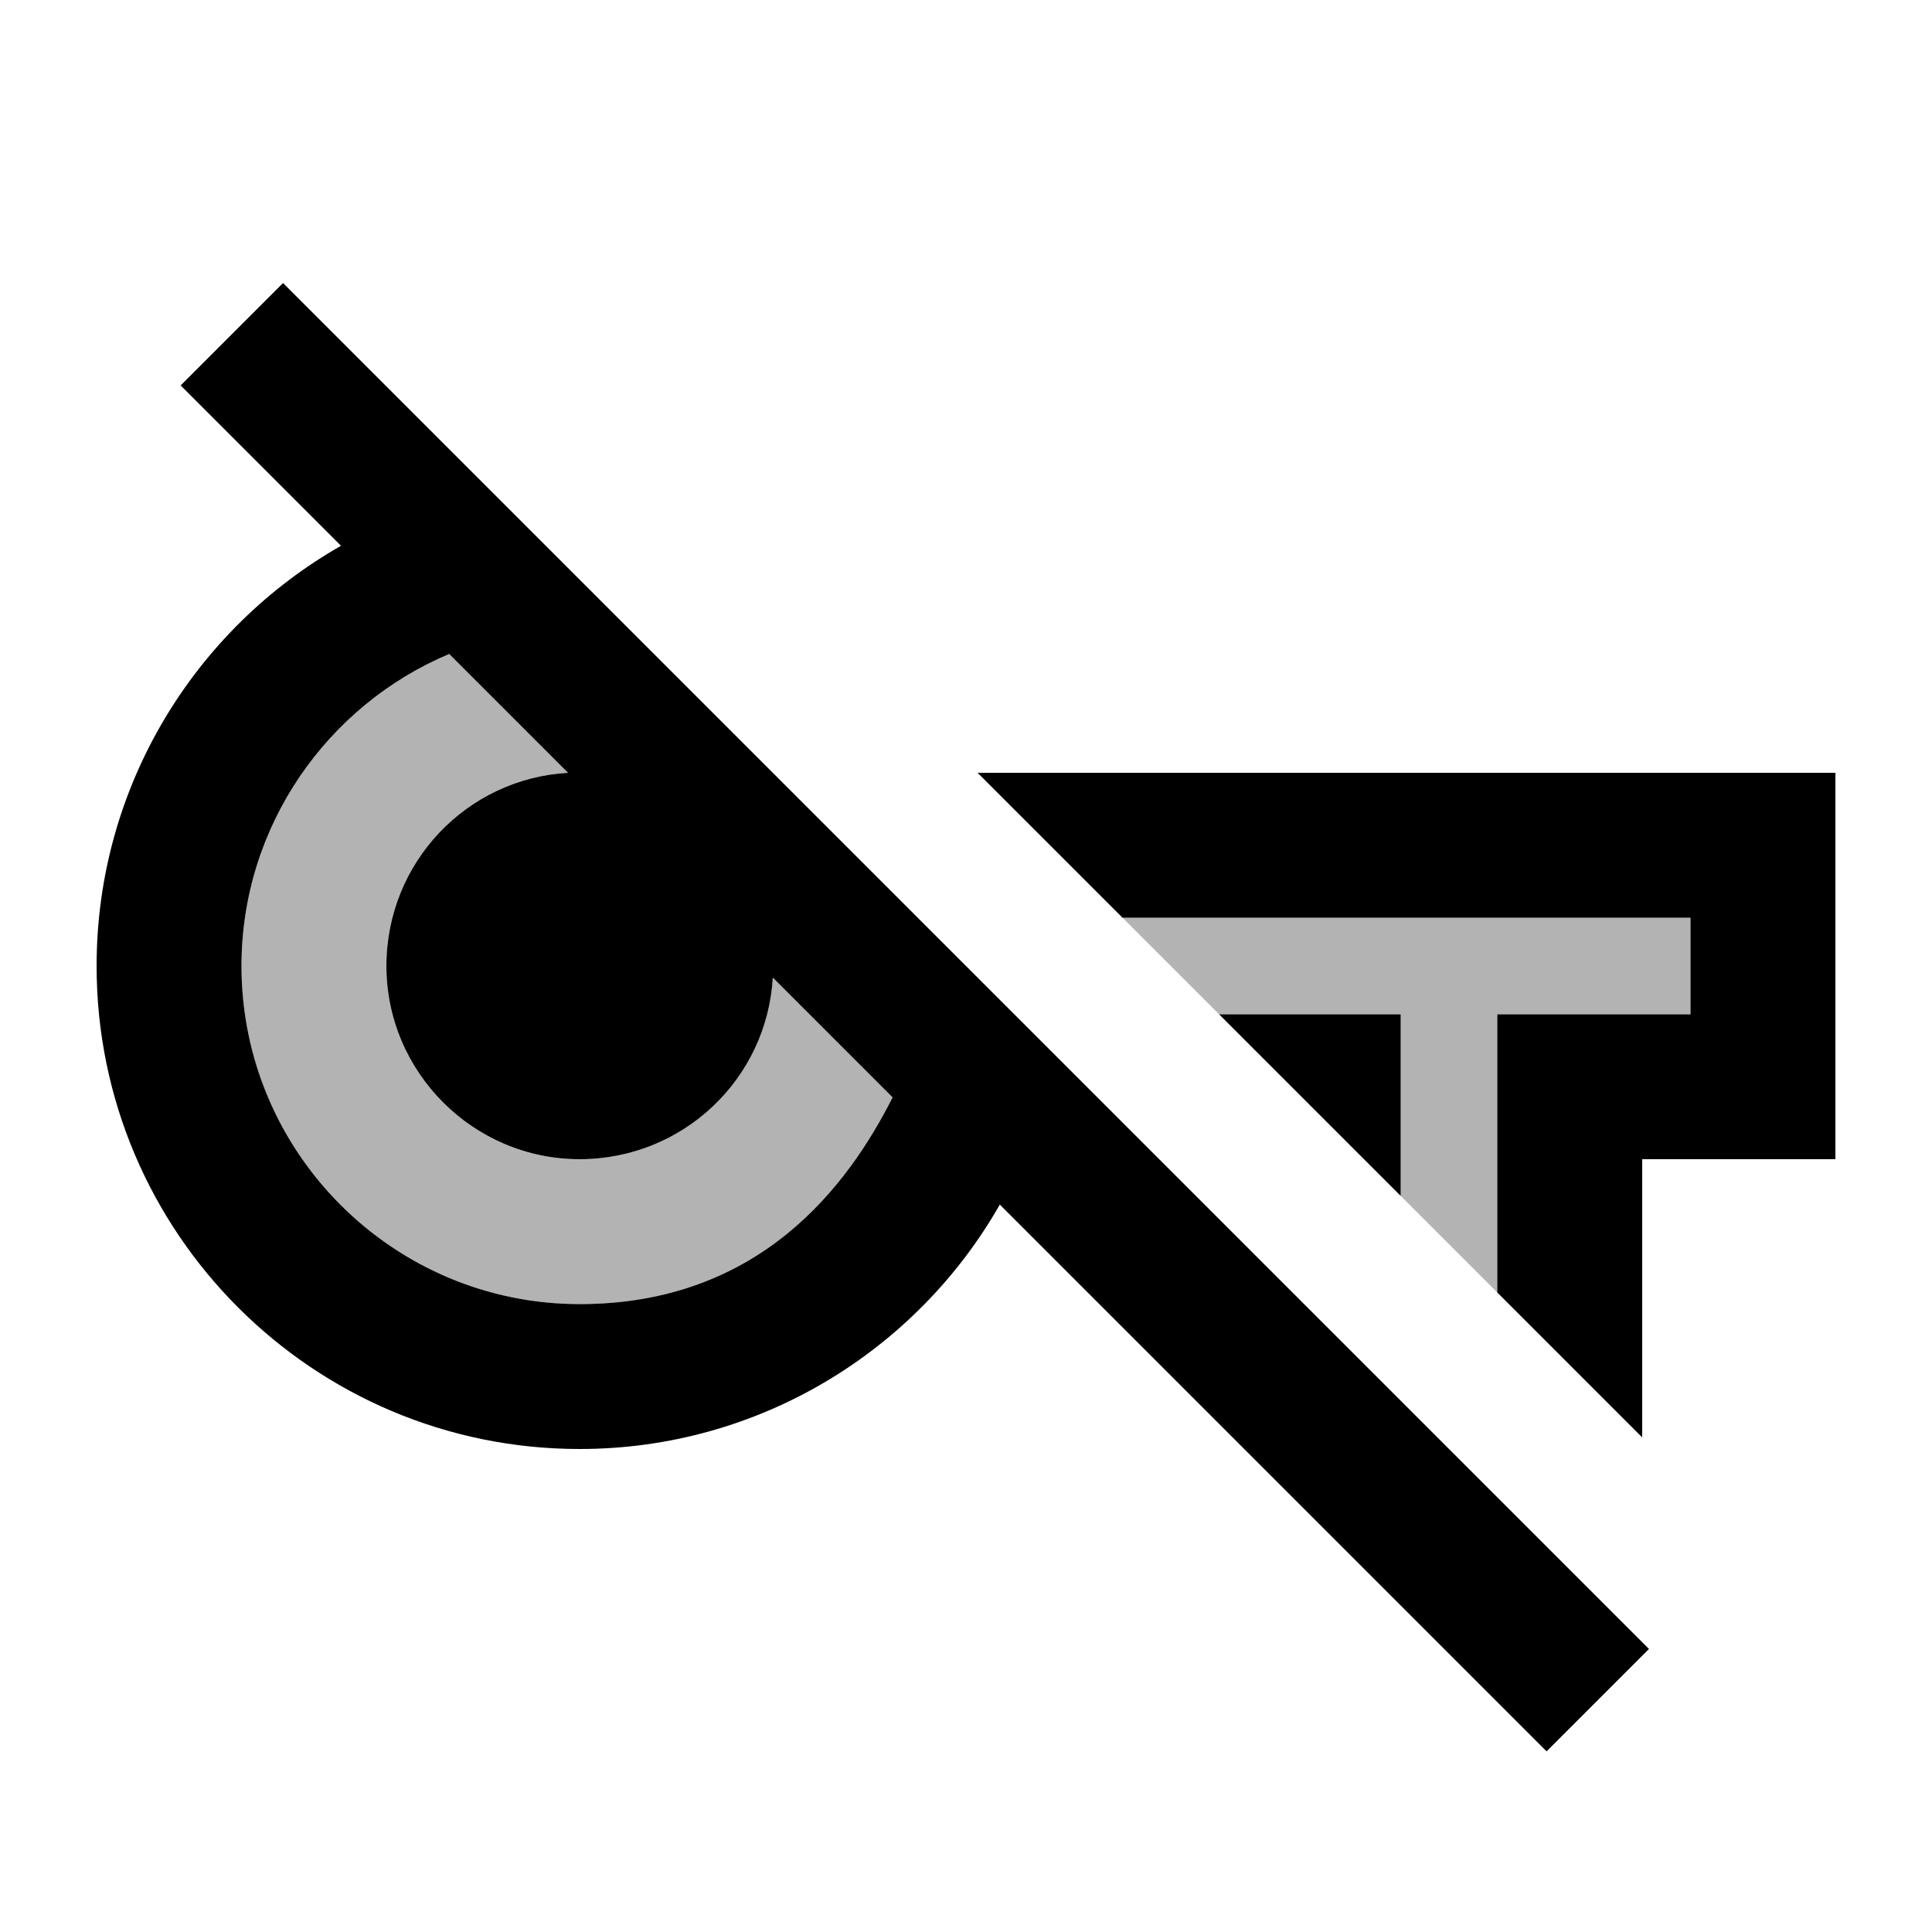<svg fill="currentColor" xmlns="http://www.w3.org/2000/svg" enable-background="new 0 0 20 20" height="20" viewBox="0 0 20 20" width="20"><g><rect fill="none" height="20" width="20"/></g><g><path d="M14.5,12.38V10.5h-1.88l-1-1h5.88v1h-2v2.88L14.5,12.38z M6,13.5c-1.93,0-3.5-1.57-3.5-3.5 c0-1.45,0.89-2.7,2.15-3.23L5.88,8C4.83,8.06,4,8.93,4,10c0,1.1,0.9,2,2,2c1.07,0,1.94-0.83,2-1.88l1.24,1.24 C8.78,12.27,7.87,13.5,6,13.5z" opacity=".3"/><path d="M2.93,2.93L1.87,3.99l1.66,1.66C2.02,6.51,1,8.14,1,10c0,2.76,2.24,5,5,5c1.86,0,3.49-1.02,4.35-2.53l5.66,5.66l1.06-1.06 L2.93,2.93z M6,13.5c-1.93,0-3.5-1.57-3.5-3.5c0-1.45,0.89-2.7,2.15-3.23L5.88,8C4.83,8.06,4,8.93,4,10c0,1.1,0.9,2,2,2 c1.07,0,1.94-0.83,2-1.88l1.24,1.24C8.78,12.27,7.87,13.5,6,13.5z M14.5,12.38V10.5h-1.88L14.5,12.38z M17,14.88V12h2V8h-8.88 l1.5,1.5h5.88v1h-2v2.88L17,14.88z"/></g></svg>